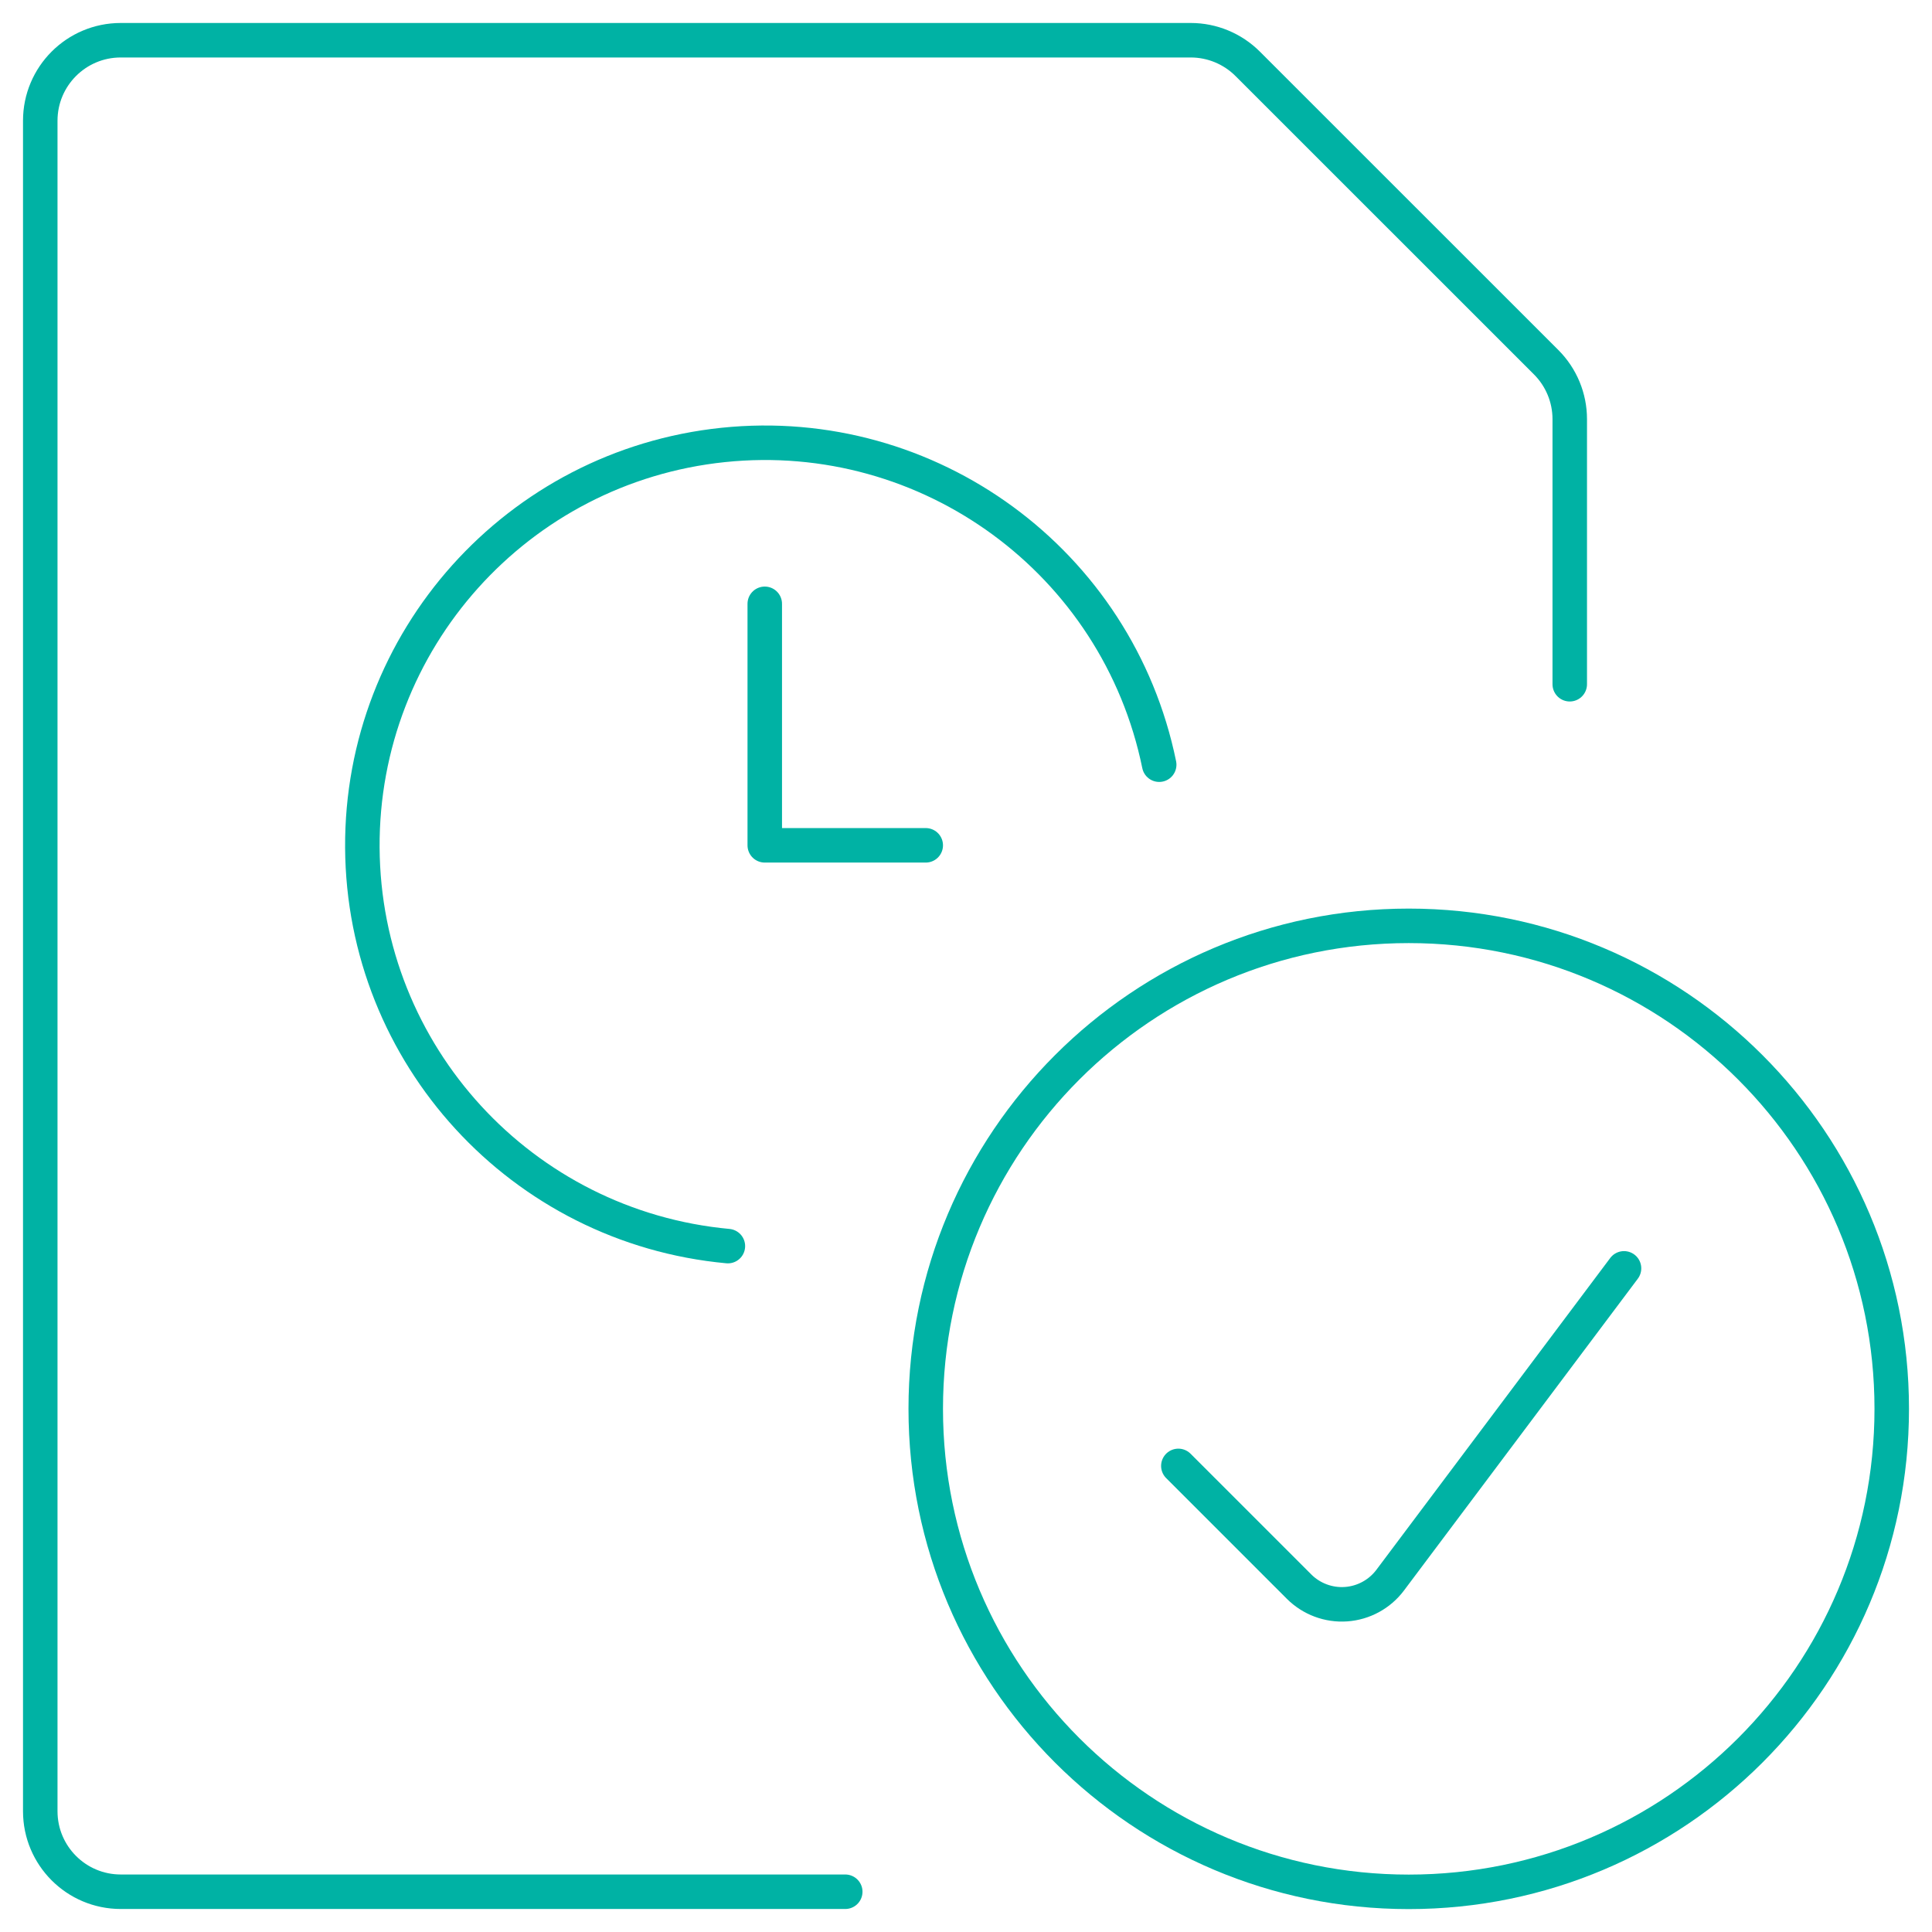<svg width="56" height="56" viewBox="0 0 56 56" fill="none" xmlns="http://www.w3.org/2000/svg">
<path d="M24.5 54.833H3.5C2.211 54.833 1.167 53.788 1.167 52.499V3.499C1.167 2.211 2.211 1.166 3.5 1.166H34.517C35.136 1.167 35.73 1.414 36.167 1.852L44.816 10.499C45.254 10.937 45.5 11.53 45.5 12.149V19.833" stroke="#00B2A4" stroke-linecap="round" stroke-linejoin="round"/>
<path d="M21.098 36.119C15.121 35.567 10.538 30.572 10.503 24.57C10.468 18.568 14.992 13.519 20.962 12.897C26.931 12.276 32.398 16.285 33.6 22.165" stroke="#00B2A4" stroke-linecap="round" stroke-linejoin="round"/>
<path d="M22.167 17.502V24.502H26.833" stroke="#00B2A4" stroke-linecap="round" stroke-linejoin="round"/>
<path fill-rule="evenodd" clip-rule="evenodd" d="M40.833 54.836C48.565 54.836 54.833 48.568 54.833 40.836C54.833 33.104 48.565 26.836 40.833 26.836C33.101 26.836 26.833 33.104 26.833 40.836C26.833 48.568 33.101 54.836 40.833 54.836Z" stroke="#00B2A4" stroke-linecap="round" stroke-linejoin="round"/>
<path d="M47.073 36.764L40.294 45.803C39.989 46.209 39.523 46.462 39.017 46.498C38.511 46.534 38.014 46.348 37.655 45.99L34.155 42.49" stroke="#00B2A4" stroke-linecap="round" stroke-linejoin="round"/>
</svg>
